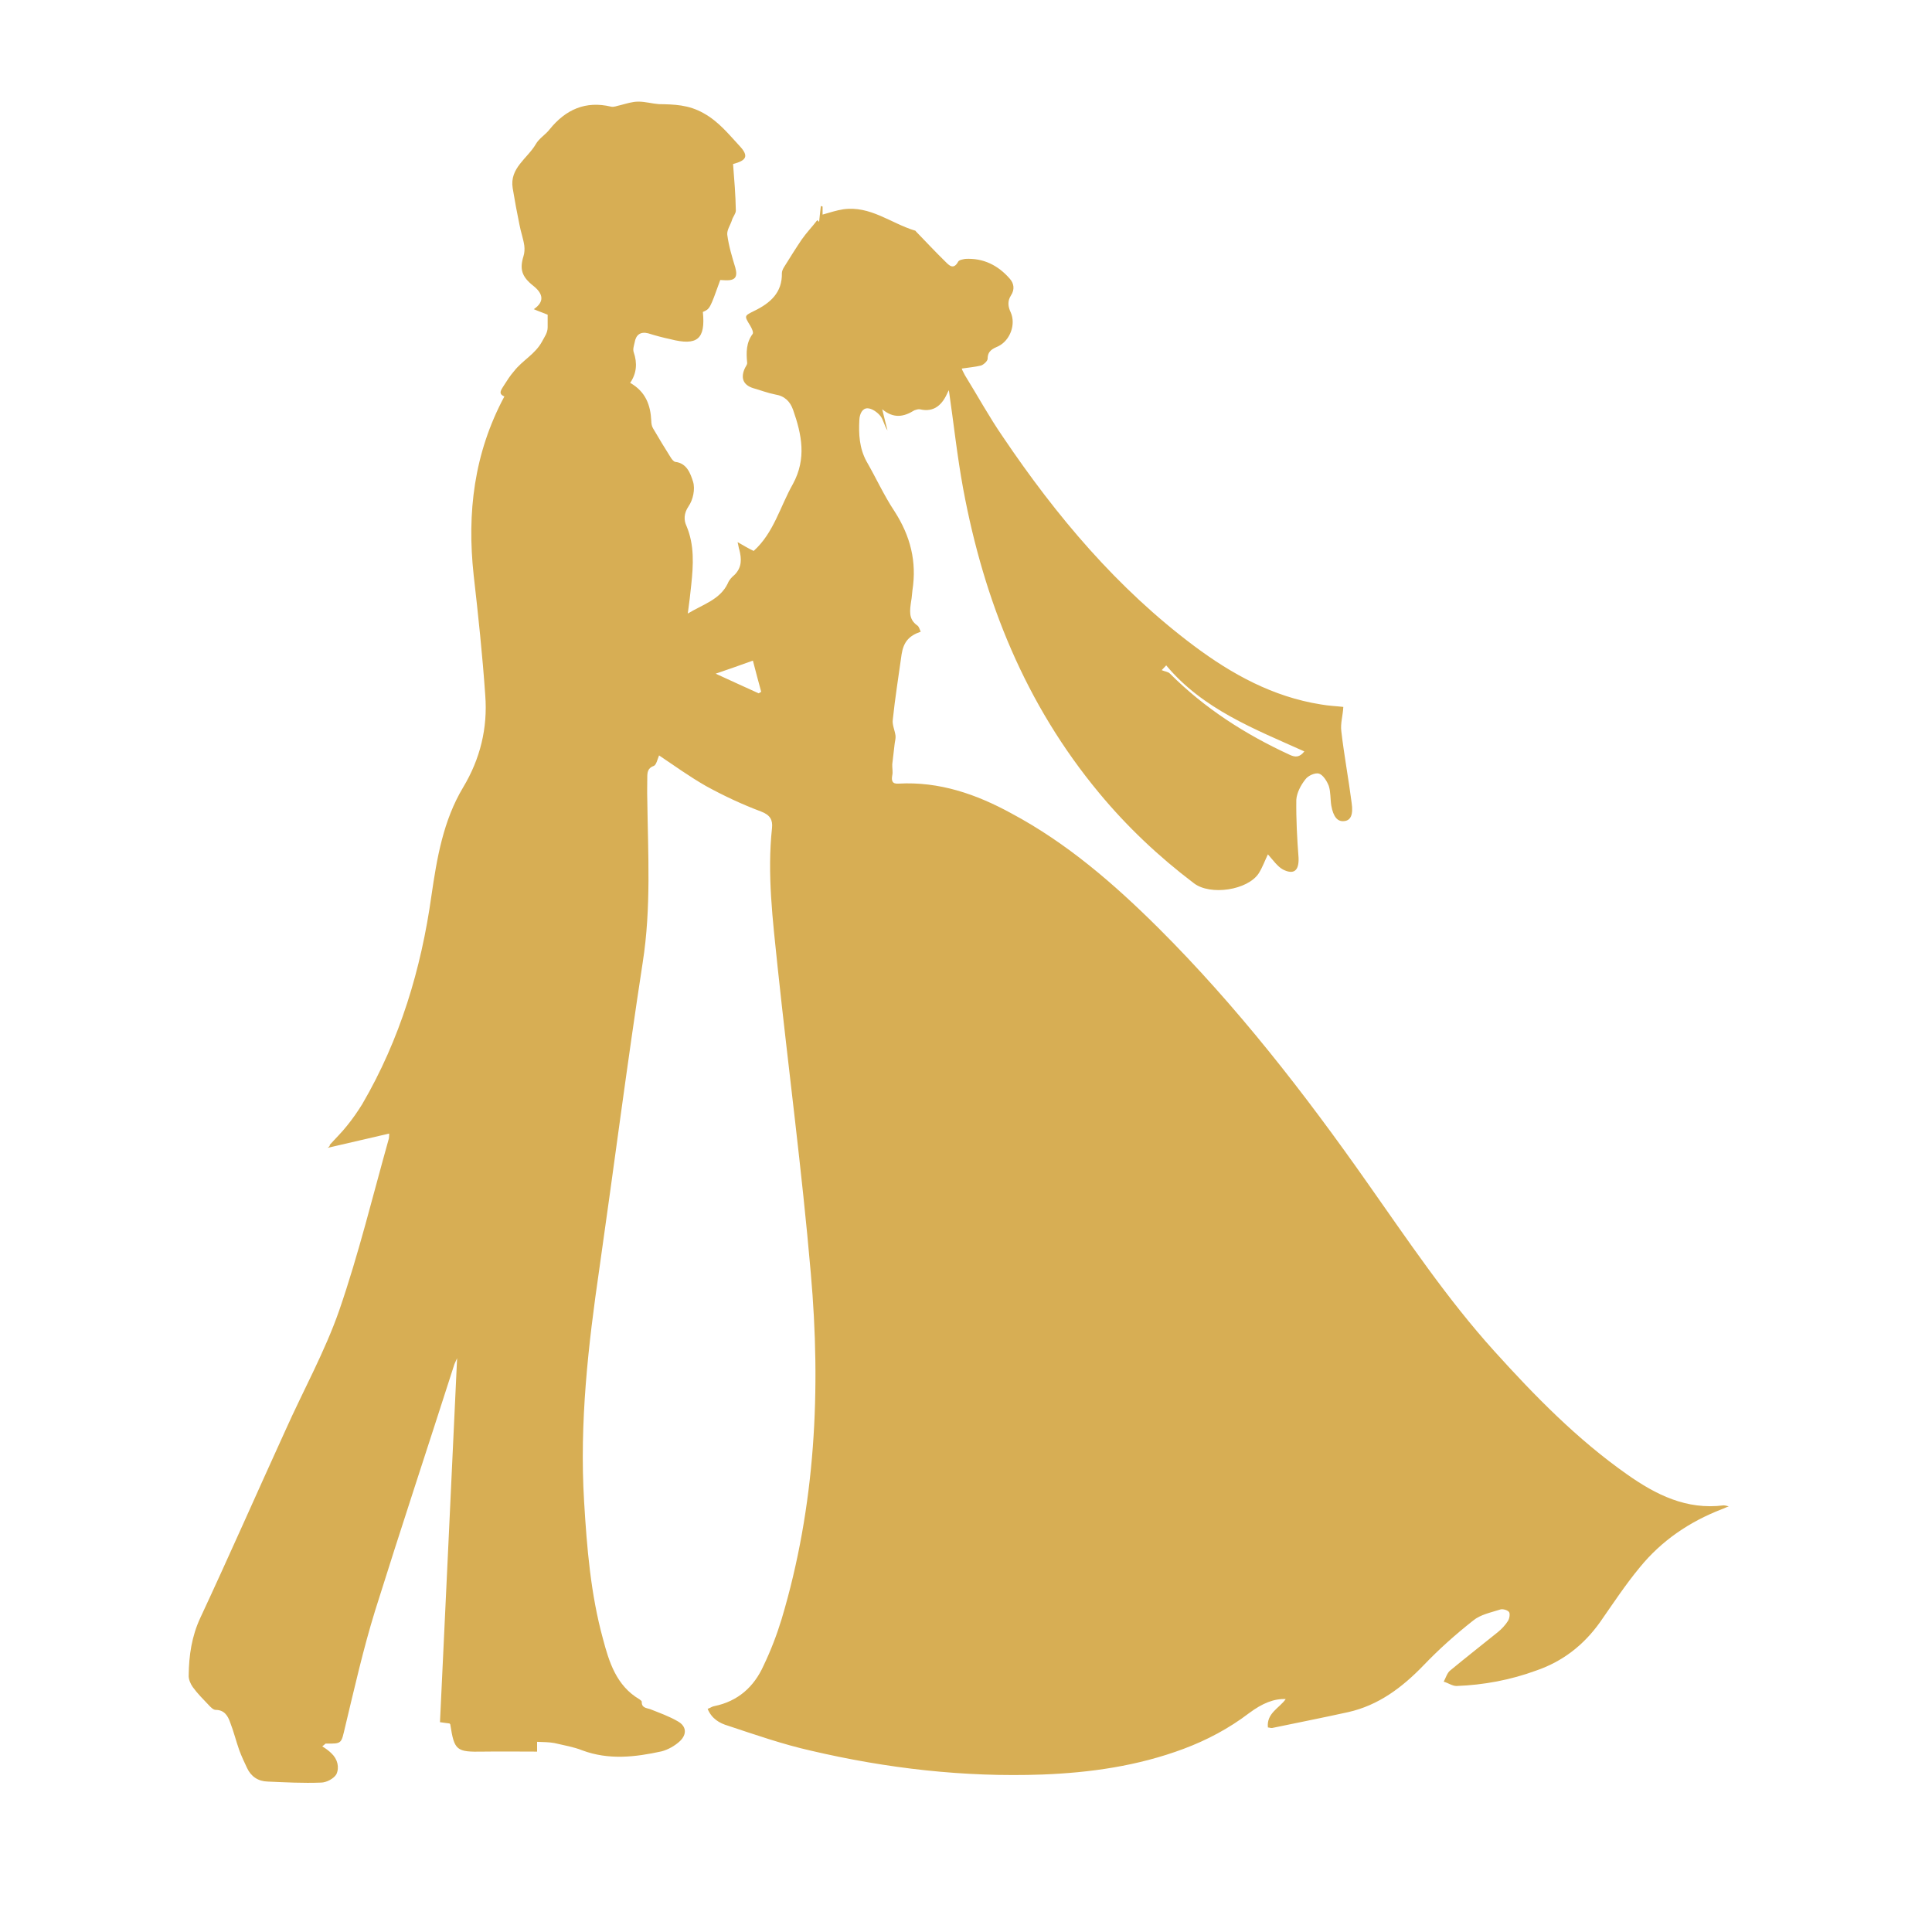 <svg xmlns="http://www.w3.org/2000/svg" xmlns:xlink="http://www.w3.org/1999/xlink" width="40" zoomAndPan="magnify" viewBox="0 0 30 30" height="40" preserveAspectRatio="xMidYMid meet" version="1.0"><defs><clipPath id="id1"><path d="M 2.91 1.562 L 26.859 1.562 L 26.859 27.691 L 2.91 27.691 Z M 2.91 1.562 " clip-rule="nonzero"/></clipPath></defs><g clip-path="url(#id1)"><path fill="#d7ae54" d="M 5.121 17.777 C 5.211 17.676 5.309 17.582 5.391 17.477 C 5.477 17.371 5.555 17.258 5.625 17.145 C 6.211 16.141 6.539 15.051 6.699 13.91 C 6.785 13.32 6.883 12.742 7.191 12.227 C 7.457 11.785 7.574 11.305 7.535 10.797 C 7.492 10.172 7.426 9.555 7.355 8.93 C 7.25 7.965 7.359 7.039 7.832 6.156 C 7.727 6.113 7.785 6.051 7.828 5.98 C 7.875 5.906 7.922 5.832 7.98 5.766 C 8.113 5.594 8.312 5.5 8.418 5.301 C 8.457 5.227 8.504 5.168 8.504 5.082 C 8.504 5.016 8.504 4.945 8.504 4.887 C 8.43 4.855 8.367 4.836 8.289 4.801 C 8.453 4.688 8.441 4.566 8.281 4.438 C 8.102 4.297 8.066 4.18 8.129 3.977 C 8.145 3.926 8.148 3.867 8.141 3.812 C 8.125 3.703 8.086 3.598 8.066 3.488 C 8.027 3.301 7.992 3.109 7.961 2.922 C 7.91 2.609 8.191 2.461 8.32 2.238 C 8.371 2.148 8.473 2.09 8.535 2.008 C 8.785 1.699 9.094 1.562 9.488 1.656 C 9.531 1.668 9.586 1.641 9.633 1.633 C 9.727 1.609 9.816 1.578 9.914 1.578 C 10.02 1.578 10.125 1.609 10.23 1.617 C 10.469 1.621 10.691 1.625 10.926 1.758 C 11.164 1.891 11.316 2.086 11.484 2.266 C 11.633 2.426 11.59 2.492 11.383 2.547 C 11.402 2.789 11.422 3.027 11.426 3.27 C 11.426 3.316 11.383 3.363 11.367 3.414 C 11.344 3.492 11.285 3.57 11.293 3.645 C 11.316 3.82 11.367 3.988 11.418 4.156 C 11.457 4.301 11.418 4.359 11.262 4.352 C 11.238 4.352 11.211 4.348 11.184 4.348 C 11.023 4.797 11.023 4.797 10.914 4.844 C 10.957 5.266 10.828 5.375 10.406 5.266 C 10.293 5.242 10.176 5.211 10.066 5.176 C 9.945 5.145 9.875 5.199 9.855 5.316 C 9.844 5.367 9.824 5.422 9.84 5.469 C 9.898 5.637 9.887 5.797 9.785 5.945 C 10.027 6.082 10.102 6.293 10.113 6.535 C 10.113 6.574 10.121 6.621 10.141 6.652 C 10.23 6.805 10.32 6.953 10.414 7.102 C 10.43 7.129 10.457 7.164 10.484 7.172 C 10.668 7.191 10.723 7.359 10.762 7.48 C 10.797 7.594 10.762 7.762 10.691 7.863 C 10.617 7.973 10.617 8.078 10.66 8.168 C 10.785 8.465 10.766 8.773 10.734 9.078 C 10.719 9.223 10.703 9.363 10.68 9.527 C 10.918 9.383 11.18 9.312 11.301 9.059 C 11.32 9.008 11.363 8.961 11.406 8.926 C 11.523 8.809 11.516 8.676 11.48 8.535 C 11.469 8.508 11.469 8.477 11.453 8.418 C 11.555 8.477 11.629 8.52 11.703 8.555 C 12.016 8.273 12.113 7.867 12.312 7.516 C 12.527 7.121 12.449 6.746 12.316 6.367 C 12.27 6.234 12.184 6.148 12.035 6.125 C 11.918 6.102 11.809 6.059 11.695 6.027 C 11.547 5.98 11.5 5.879 11.559 5.734 C 11.574 5.695 11.605 5.664 11.602 5.633 C 11.586 5.473 11.586 5.32 11.688 5.184 C 11.703 5.16 11.672 5.094 11.648 5.055 C 11.555 4.902 11.555 4.906 11.711 4.828 C 11.961 4.707 12.148 4.543 12.141 4.242 C 12.141 4.211 12.156 4.18 12.172 4.152 C 12.262 4.008 12.352 3.863 12.449 3.719 C 12.523 3.613 12.613 3.52 12.691 3.418 C 12.703 3.43 12.707 3.434 12.719 3.445 C 12.73 3.363 12.734 3.285 12.746 3.199 C 12.754 3.199 12.766 3.207 12.773 3.207 C 12.773 3.254 12.773 3.301 12.773 3.332 C 12.883 3.301 12.988 3.266 13.094 3.25 C 13.512 3.191 13.832 3.465 14.199 3.578 C 14.211 3.578 14.219 3.586 14.223 3.594 C 14.375 3.75 14.523 3.91 14.676 4.059 C 14.734 4.117 14.805 4.199 14.879 4.062 C 14.895 4.035 14.953 4.027 14.988 4.02 C 15.27 4.004 15.5 4.121 15.68 4.328 C 15.746 4.402 15.758 4.496 15.699 4.586 C 15.641 4.676 15.652 4.762 15.695 4.852 C 15.777 5.039 15.684 5.285 15.504 5.375 C 15.418 5.414 15.336 5.445 15.336 5.57 C 15.336 5.605 15.277 5.66 15.234 5.676 C 15.137 5.699 15.039 5.707 14.934 5.723 C 14.941 5.75 14.965 5.789 14.984 5.828 C 15.18 6.145 15.359 6.473 15.574 6.785 C 16.402 8.012 17.348 9.137 18.543 10.031 C 19.129 10.469 19.766 10.82 20.508 10.938 C 20.633 10.961 20.762 10.965 20.859 10.977 C 20.852 11.113 20.812 11.234 20.828 11.355 C 20.871 11.727 20.941 12.098 20.988 12.465 C 21.016 12.652 20.973 12.742 20.871 12.75 C 20.77 12.762 20.703 12.684 20.672 12.508 C 20.656 12.406 20.664 12.297 20.633 12.203 C 20.605 12.129 20.543 12.031 20.48 12.012 C 20.422 11.996 20.312 12.043 20.27 12.102 C 20.199 12.191 20.137 12.309 20.129 12.418 C 20.125 12.719 20.141 13.02 20.164 13.32 C 20.172 13.516 20.094 13.59 19.918 13.5 C 19.836 13.453 19.77 13.359 19.688 13.266 C 19.645 13.355 19.605 13.465 19.547 13.559 C 19.375 13.824 18.793 13.91 18.539 13.715 C 17.992 13.301 17.5 12.836 17.066 12.312 C 15.922 10.934 15.281 9.336 14.957 7.594 C 14.863 7.086 14.809 6.574 14.734 6.059 C 14.742 6.059 14.734 6.059 14.734 6.059 C 14.73 6.066 14.727 6.074 14.719 6.086 C 14.637 6.277 14.512 6.41 14.281 6.355 C 14.254 6.352 14.223 6.363 14.199 6.371 C 14.035 6.473 13.879 6.504 13.699 6.355 C 13.73 6.488 13.758 6.59 13.781 6.684 C 13.73 6.609 13.719 6.52 13.672 6.461 C 13.625 6.402 13.539 6.34 13.469 6.34 C 13.391 6.34 13.348 6.426 13.344 6.52 C 13.332 6.742 13.344 6.957 13.453 7.16 C 13.602 7.418 13.727 7.695 13.891 7.941 C 14.137 8.324 14.238 8.719 14.168 9.168 C 14.16 9.223 14.16 9.277 14.148 9.336 C 14.129 9.473 14.102 9.613 14.242 9.711 C 14.27 9.727 14.281 9.777 14.297 9.809 C 14.117 9.871 14.031 9.965 14 10.16 C 13.953 10.5 13.898 10.84 13.863 11.176 C 13.852 11.254 13.895 11.34 13.906 11.426 C 13.91 11.469 13.895 11.516 13.891 11.559 C 13.879 11.664 13.867 11.762 13.855 11.867 C 13.852 11.926 13.867 11.984 13.855 12.039 C 13.84 12.121 13.852 12.176 13.953 12.168 C 14.586 12.133 15.16 12.332 15.703 12.629 C 16.566 13.09 17.297 13.723 17.988 14.41 C 19.203 15.621 20.254 16.973 21.238 18.375 C 21.863 19.262 22.473 20.172 23.203 20.98 C 23.832 21.676 24.488 22.348 25.266 22.895 C 25.715 23.211 26.188 23.449 26.766 23.375 C 26.781 23.375 26.801 23.379 26.844 23.391 C 26.789 23.41 26.766 23.426 26.738 23.434 C 26.234 23.629 25.801 23.922 25.461 24.34 C 25.238 24.609 25.043 24.906 24.844 25.191 C 24.59 25.547 24.262 25.801 23.852 25.941 C 23.457 26.086 23.043 26.164 22.617 26.18 C 22.551 26.18 22.488 26.133 22.418 26.113 C 22.449 26.055 22.473 25.973 22.52 25.938 C 22.762 25.738 23.016 25.539 23.258 25.344 C 23.316 25.297 23.375 25.234 23.414 25.172 C 23.441 25.133 23.449 25.059 23.434 25.035 C 23.414 25 23.332 24.98 23.297 24.992 C 23.152 25.039 22.988 25.07 22.875 25.164 C 22.602 25.379 22.344 25.609 22.105 25.859 C 21.773 26.203 21.406 26.48 20.934 26.586 C 20.543 26.672 20.148 26.75 19.754 26.832 C 19.734 26.836 19.711 26.824 19.688 26.824 C 19.664 26.602 19.867 26.523 19.965 26.383 C 19.785 26.375 19.605 26.445 19.395 26.602 C 19.082 26.84 18.742 27.02 18.379 27.156 C 17.668 27.422 16.926 27.527 16.18 27.555 C 14.969 27.598 13.773 27.461 12.59 27.184 C 12.156 27.086 11.73 26.938 11.305 26.797 C 11.172 26.758 11.051 26.688 10.988 26.535 C 11.031 26.52 11.062 26.496 11.094 26.492 C 11.457 26.418 11.707 26.195 11.855 25.867 C 11.969 25.629 12.062 25.387 12.137 25.141 C 12.664 23.379 12.75 21.578 12.59 19.77 C 12.453 18.18 12.242 16.594 12.074 15.008 C 12 14.293 11.91 13.574 11.988 12.855 C 12 12.734 11.961 12.656 11.82 12.602 C 11.527 12.492 11.242 12.359 10.965 12.207 C 10.711 12.062 10.473 11.891 10.234 11.73 C 10.211 11.785 10.191 11.875 10.156 11.891 C 10.055 11.926 10.051 11.996 10.051 12.074 C 10.051 12.188 10.047 12.297 10.051 12.414 C 10.062 13.258 10.113 14.098 9.98 14.945 C 9.738 16.52 9.535 18.105 9.309 19.684 C 9.133 20.891 8.996 22.094 9.07 23.316 C 9.113 24.035 9.172 24.754 9.363 25.449 C 9.457 25.805 9.57 26.176 9.93 26.387 C 9.945 26.398 9.965 26.414 9.965 26.422 C 9.961 26.52 10.035 26.52 10.094 26.539 C 10.242 26.598 10.395 26.652 10.527 26.73 C 10.66 26.805 10.668 26.93 10.559 27.035 C 10.48 27.109 10.375 27.168 10.273 27.195 C 9.863 27.285 9.453 27.332 9.043 27.18 C 8.906 27.125 8.758 27.102 8.609 27.066 C 8.527 27.051 8.438 27.051 8.34 27.047 C 8.34 27.105 8.34 27.148 8.34 27.199 C 8.055 27.199 7.777 27.195 7.504 27.199 C 7.086 27.207 7.055 27.184 6.992 26.777 C 6.992 26.773 6.984 26.766 6.98 26.762 C 6.941 26.758 6.895 26.75 6.832 26.742 C 6.922 24.863 7.008 23 7.098 21.09 C 7.07 21.152 7.055 21.18 7.047 21.211 C 6.641 22.477 6.223 23.738 5.824 25.012 C 5.641 25.605 5.504 26.211 5.359 26.816 C 5.297 27.074 5.316 27.078 5.059 27.074 C 5.051 27.074 5.047 27.086 5.004 27.117 C 5.059 27.152 5.105 27.184 5.148 27.227 C 5.242 27.316 5.273 27.445 5.223 27.551 C 5.184 27.617 5.07 27.68 4.984 27.68 C 4.707 27.691 4.434 27.676 4.156 27.664 C 4.008 27.66 3.898 27.586 3.836 27.453 C 3.793 27.363 3.75 27.27 3.715 27.176 C 3.664 27.031 3.629 26.887 3.574 26.746 C 3.539 26.645 3.484 26.551 3.348 26.551 C 3.312 26.551 3.27 26.508 3.238 26.473 C 3.152 26.383 3.066 26.297 2.992 26.195 C 2.957 26.145 2.926 26.074 2.93 26.012 C 2.934 25.703 2.977 25.41 3.109 25.125 C 3.559 24.16 3.988 23.184 4.43 22.215 C 4.707 21.594 5.047 20.984 5.27 20.34 C 5.57 19.469 5.789 18.566 6.039 17.676 C 6.043 17.648 6.043 17.617 6.043 17.602 C 5.719 17.676 5.402 17.75 5.086 17.824 C 5.125 17.797 5.121 17.789 5.121 17.777 Z M 18.168 10.461 C 18.707 11 19.336 11.402 20.023 11.719 C 20.113 11.762 20.18 11.762 20.254 11.668 C 19.48 11.32 18.676 11.012 18.109 10.332 C 18.086 10.355 18.062 10.383 18.039 10.406 C 18.082 10.426 18.141 10.43 18.168 10.461 Z M 11.691 10.258 C 11.484 10.332 11.309 10.395 11.113 10.461 C 11.348 10.57 11.566 10.668 11.781 10.766 C 11.793 10.758 11.809 10.75 11.82 10.742 C 11.777 10.586 11.734 10.426 11.691 10.258 Z M 11.691 10.258 " fill-opacity="1" fill-rule="nonzero"/></g></svg>
